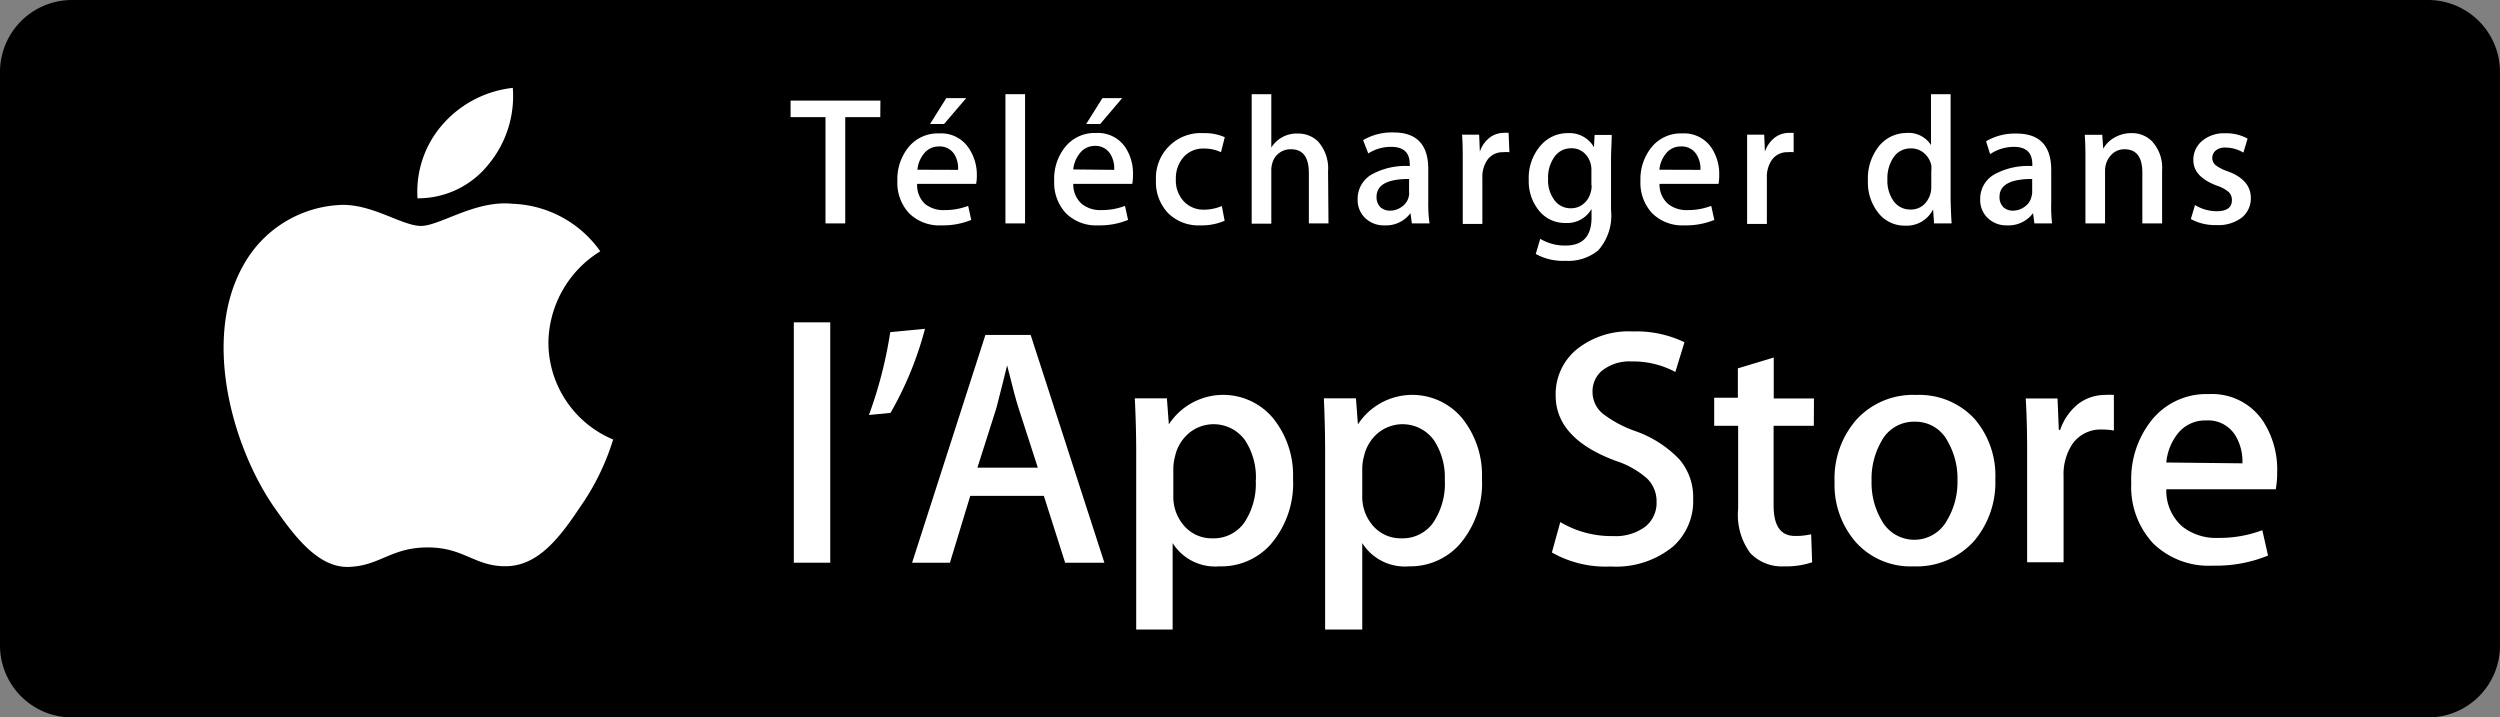 <svg xmlns="http://www.w3.org/2000/svg" viewBox="0 0 178.38 51.19"><rect x="0" y="0" width="178.38" height="51.19" fill="#808080" stroke="none"/><defs><style>.cls-1{fill:#fff;}</style></defs><title>apple-store</title><g id="Layer_2" data-name="Layer 2"><g id="_1170px_grid" data-name="1170px grid"><path d="M178.38,46.06a5.13,5.13,0,0,1-5.14,5.13H5.14A5.14,5.14,0,0,1,0,46.06V5.14A5.14,5.14,0,0,1,5.14,0h168.1a5.14,5.14,0,0,1,5.14,5.14V46.06Z"/><path class="cls-1" d="M39.13,24.45a7.77,7.77,0,0,1,3.7-6.52,8,8,0,0,0-6.26-3.39c-2.64-.28-5.19,1.58-6.53,1.58s-3.44-1.55-5.66-1.5a8.34,8.34,0,0,0-7,4.28c-3,5.26-.77,13,2.14,17.23,1.45,2.08,3.16,4.4,5.38,4.32s3-1.39,5.62-1.39,3.37,1.39,5.64,1.34,3.81-2.09,5.21-4.19a17.19,17.19,0,0,0,2.38-4.85A7.51,7.51,0,0,1,39.13,24.45Z"/><path class="cls-1" d="M34.84,11.75a7.64,7.64,0,0,0,1.75-5.48,7.78,7.78,0,0,0-5,2.6,7.27,7.27,0,0,0-1.8,5.28A6.43,6.43,0,0,0,34.84,11.75Z"/><path class="cls-1" d="M59.24,40.15h-2.6V23h2.6Z"/><path class="cls-1" d="M66,23.46a24.48,24.48,0,0,1-2.46,6L62,29.61a30.39,30.39,0,0,0,1.52-5.91Z"/><path class="cls-1" d="M78.8,40.15H76l-1.52-4.77H69.23l-1.45,4.77h-2.7l5.23-16.25h3.23Zm-4.75-6.78-1.37-4.24q-.22-.65-.82-3.06h0q-.24,1-.77,3.06l-1.35,4.24Z"/><path class="cls-1" d="M92.26,34.14a6.66,6.66,0,0,1-1.62,4.73A4.72,4.72,0,0,1,87,40.41a3.59,3.59,0,0,1-3.33-1.66h0v6.17h-2.6V32.28q0-1.88-.1-3.86h2.29l.14,1.86h0a4.63,4.63,0,0,1,7.42-.46A6.46,6.46,0,0,1,92.26,34.14Zm-2.65.1a4.82,4.82,0,0,0-.77-2.82,2.76,2.76,0,0,0-4-.52,3,3,0,0,0-1,1.67,3.42,3.42,0,0,0-.12.8v2a3.12,3.12,0,0,0,.78,2.16,2.6,2.6,0,0,0,2,.88,2.67,2.67,0,0,0,2.29-1.13A5,5,0,0,0,89.6,34.24Z"/><path class="cls-1" d="M105.74,34.14a6.66,6.66,0,0,1-1.62,4.73,4.72,4.72,0,0,1-3.59,1.54,3.59,3.59,0,0,1-3.33-1.66h0v6.17H94.55V32.28q0-1.88-.09-3.86h2.29l.14,1.86h0a4.63,4.63,0,0,1,7.42-.46A6.47,6.47,0,0,1,105.74,34.14Zm-2.65.1a4.81,4.81,0,0,0-.77-2.82,2.76,2.76,0,0,0-4-.52,3,3,0,0,0-1,1.67,3.35,3.35,0,0,0-.12.8v2a3.13,3.13,0,0,0,.78,2.16,2.6,2.6,0,0,0,2,.88,2.67,2.67,0,0,0,2.29-1.13A5,5,0,0,0,103.09,34.24Z"/><path class="cls-1" d="M120.81,35.59A4.34,4.34,0,0,1,119.37,39a6.41,6.41,0,0,1-4.43,1.42,7.75,7.75,0,0,1-4.21-1l.6-2.17a7.12,7.12,0,0,0,3.76,1,3.55,3.55,0,0,0,2.29-.66,2.17,2.17,0,0,0,.82-1.78,2.27,2.27,0,0,0-.68-1.67,6.32,6.32,0,0,0-2.24-1.26Q111,31.29,111,28.22a4.13,4.13,0,0,1,1.5-3.29,5.91,5.91,0,0,1,4-1.28,7.89,7.89,0,0,1,3.69.77l-.65,2.12a6.41,6.41,0,0,0-3.11-.75,3.15,3.15,0,0,0-2.15.68,1.93,1.93,0,0,0-.65,1.47,2,2,0,0,0,.75,1.59,8.37,8.37,0,0,0,2.36,1.25,8,8,0,0,1,3.09,2A4.13,4.13,0,0,1,120.81,35.59Z"/><path class="cls-1" d="M129.42,30.38h-2.87v5.69q0,2.17,1.52,2.17a4.66,4.66,0,0,0,1.16-.12l.07,2a5.84,5.84,0,0,1-2,.29,3.11,3.11,0,0,1-2.41-.94,4.59,4.59,0,0,1-.87-3.16V30.38h-1.71v-2H124V26.28l2.56-.77v2.92h2.87Z"/><path class="cls-1" d="M142.37,34.19a6.44,6.44,0,0,1-1.54,4.44,5.51,5.51,0,0,1-4.29,1.78,5.24,5.24,0,0,1-4.11-1.71,6.23,6.23,0,0,1-1.53-4.32,6.37,6.37,0,0,1,1.58-4.46,5.47,5.47,0,0,1,4.26-1.74,5.36,5.36,0,0,1,4.15,1.71A6.19,6.19,0,0,1,142.37,34.19Zm-2.7.08a5.28,5.28,0,0,0-.7-2.78,2.57,2.57,0,0,0-2.34-1.4,2.61,2.61,0,0,0-2.39,1.4,5.39,5.39,0,0,0-.7,2.83,5.3,5.3,0,0,0,.7,2.78,2.66,2.66,0,0,0,4.7,0A5.31,5.31,0,0,0,139.67,34.28Z"/><path class="cls-1" d="M150.83,30.72a4.42,4.42,0,0,0-.82-.07,2.46,2.46,0,0,0-2.12,1,3.91,3.91,0,0,0-.65,2.32v6.15h-2.6l0-8q0-2-.1-3.69h2.27l.09,2.24H147a4,4,0,0,1,1.3-1.86,3.15,3.15,0,0,1,1.88-.63,4.09,4.09,0,0,1,.65,0v2.49Z"/><path class="cls-1" d="M162.48,33.73a6.24,6.24,0,0,1-.1,1.18h-7.81a3.41,3.41,0,0,0,1.13,2.65,3.87,3.87,0,0,0,2.56.82,8.65,8.65,0,0,0,3.16-.55l.41,1.81a9.81,9.81,0,0,1-3.93.72,5.68,5.68,0,0,1-4.28-1.6,5.92,5.92,0,0,1-1.55-4.3A6.73,6.73,0,0,1,153.51,30a5,5,0,0,1,4.1-1.88A4.37,4.37,0,0,1,161.44,30,6.32,6.32,0,0,1,162.48,33.73ZM160,33.06a3.54,3.54,0,0,0-.51-2A2.27,2.27,0,0,0,157.41,30,2.48,2.48,0,0,0,155.34,31a3.9,3.9,0,0,0-.77,2Z"/><path class="cls-1" d="M62.81,8.36H60.31v7.58H58.9V8.36H56.41V7.18h6.41Z"/><path class="cls-1" d="M69.7,12.48a3.39,3.39,0,0,1-.05.64H65.44A1.84,1.84,0,0,0,66,14.55a2.09,2.09,0,0,0,1.38.44,4.64,4.64,0,0,0,1.7-.3l.22,1a5.28,5.28,0,0,1-2.12.39,3.07,3.07,0,0,1-2.31-.86,3.19,3.19,0,0,1-.84-2.32,3.61,3.61,0,0,1,.78-2.38,2.69,2.69,0,0,1,2.21-1,2.35,2.35,0,0,1,2.07,1A3.38,3.38,0,0,1,69.7,12.48Zm-1.34-.36A1.91,1.91,0,0,0,68.09,11,1.23,1.23,0,0,0,67,10.45a1.34,1.34,0,0,0-1.12.57,2.11,2.11,0,0,0-.42,1.09ZM68.94,7,67.36,8.85h-1L67.52,7Z"/><path class="cls-1" d="M73.14,15.94h-1.4V6.72h1.4Z"/><path class="cls-1" d="M80.84,12.48a3.39,3.39,0,0,1-.05.64H76.58a1.84,1.84,0,0,0,.61,1.43,2.09,2.09,0,0,0,1.38.44,4.64,4.64,0,0,0,1.7-.3l.22,1a5.28,5.28,0,0,1-2.12.39,3.07,3.07,0,0,1-2.31-.86,3.19,3.19,0,0,1-.84-2.32A3.61,3.61,0,0,1,76,10.49a2.69,2.69,0,0,1,2.21-1,2.35,2.35,0,0,1,2.07,1A3.37,3.37,0,0,1,80.84,12.48Zm-1.34-.36A1.91,1.91,0,0,0,79.23,11a1.23,1.23,0,0,0-1.12-.59A1.34,1.34,0,0,0,77,11a2.11,2.11,0,0,0-.42,1.09ZM80.07,7,78.5,8.85h-1L78.66,7Z"/><path class="cls-1" d="M87.39,9.79l-.27,1.07a2.76,2.76,0,0,0-1.22-.26,1.85,1.85,0,0,0-1.46.62,2.3,2.3,0,0,0-.54,1.57,2.18,2.18,0,0,0,.57,1.58,1.91,1.91,0,0,0,1.44.59,3.26,3.26,0,0,0,1.27-.26l.2,1.05a4.07,4.07,0,0,1-1.74.33,3.07,3.07,0,0,1-2.3-.88,3.21,3.21,0,0,1-.86-2.35,3.2,3.2,0,0,1,3.4-3.35A3.52,3.52,0,0,1,87.39,9.79Z"/><path class="cls-1" d="M94.79,15.94h-1.4V12.35q0-1.7-1.27-1.7a1.34,1.34,0,0,0-1.34,1,1.72,1.72,0,0,0-.07.51v3.8h-1.4V6.72h1.4v3.81h0a2.12,2.12,0,0,1,1.9-1,2,2,0,0,1,1.44.57,2.88,2.88,0,0,1,.71,2.12Z"/><path class="cls-1" d="M102,15.94h-1.26l-.1-.73h0a2.16,2.16,0,0,1-1.84.87,1.9,1.9,0,0,1-1.44-.57,1.79,1.79,0,0,1-.49-1.29,2,2,0,0,1,1-1.77,5,5,0,0,1,2.72-.6v-.12q0-1.25-1.31-1.25a2.94,2.94,0,0,0-1.65.47L97.26,10a4.05,4.05,0,0,1,2.17-.55q2.48,0,2.48,2.61v2.33A9.86,9.86,0,0,0,102,15.94Zm-1.46-2.17v-1q-2.32,0-2.32,1.27a1,1,0,0,0,.27.74,1,1,0,0,0,.69.25,1.42,1.42,0,0,0,.86-.29,1.2,1.2,0,0,0,.51-1Z"/><path class="cls-1" d="M107.7,10.86a2.33,2.33,0,0,0-.44,0,1.33,1.33,0,0,0-1.14.56,2.11,2.11,0,0,0-.35,1.25v3.31h-1.4V11.61c0-.73,0-1.39-.05-2h1.22l.05,1.21h0a2.13,2.13,0,0,1,.7-1,1.69,1.69,0,0,1,1-.34,2.11,2.11,0,0,1,.35,0Z"/><path class="cls-1" d="M115,9.62c0,.51-.05,1.11-.05,1.79V15a3.73,3.73,0,0,1-.91,2.86,3.36,3.36,0,0,1-2.34.75,4,4,0,0,1-2.12-.49l.32-1.08a3.4,3.4,0,0,0,1.8.48q1.86,0,1.86-2v-.61h0a2,2,0,0,1-1.86,1,2.36,2.36,0,0,1-1.88-.87,3.29,3.29,0,0,1-.74-2.21,3.5,3.5,0,0,1,.86-2.46,2.52,2.52,0,0,1,1.94-.87,2,2,0,0,1,1.85,1h0l.05-.87H115Zm-1.45,3.61V12.12a1.61,1.61,0,0,0-.4-1.09,1.33,1.33,0,0,0-1.05-.45,1.43,1.43,0,0,0-1.18.6,2.55,2.55,0,0,0-.46,1.6,2.33,2.33,0,0,0,.43,1.47,1.41,1.41,0,0,0,1.21.61,1.37,1.37,0,0,0,.84-.28,1.51,1.51,0,0,0,.53-.76A1.84,1.84,0,0,0,113.57,13.23Z"/><path class="cls-1" d="M122.67,12.48a3.39,3.39,0,0,1-.05.64h-4.21a1.84,1.84,0,0,0,.61,1.43,2.09,2.09,0,0,0,1.38.44,4.65,4.65,0,0,0,1.7-.3l.22,1a5.29,5.29,0,0,1-2.12.39,3.06,3.06,0,0,1-2.31-.86,3.18,3.18,0,0,1-.84-2.32,3.61,3.61,0,0,1,.78-2.38,2.69,2.69,0,0,1,2.21-1,2.35,2.35,0,0,1,2.06,1A3.37,3.37,0,0,1,122.67,12.48Zm-1.34-.36a1.89,1.89,0,0,0-.27-1.08,1.23,1.23,0,0,0-1.12-.59,1.33,1.33,0,0,0-1.12.57,2.13,2.13,0,0,0-.42,1.09Z"/><path class="cls-1" d="M128,10.86a2.33,2.33,0,0,0-.44,0,1.33,1.33,0,0,0-1.14.56,2.11,2.11,0,0,0-.35,1.25v3.31h-1.41V11.61q0-1.09,0-2h1.22l.05,1.21h0a2.14,2.14,0,0,1,.7-1,1.71,1.71,0,0,1,1-.34l.35,0v1.34Z"/><path class="cls-1" d="M139.25,15.94H138l-.07-1h0a2.1,2.1,0,0,1-2,1.16,2.37,2.37,0,0,1-1.9-.9,3.49,3.49,0,0,1-.75-2.33,3.67,3.67,0,0,1,.82-2.48A2.52,2.52,0,0,1,136,9.49a1.89,1.89,0,0,1,1.78.86h0V6.72h1.4v7.51Q139.2,15.16,139.25,15.94Zm-1.45-2.66V12.22a2.07,2.07,0,0,0,0-.44,1.59,1.59,0,0,0-.51-.85,1.38,1.38,0,0,0-.94-.34,1.44,1.44,0,0,0-1.23.62,2.66,2.66,0,0,0-.45,1.6,2.49,2.49,0,0,0,.43,1.52,1.44,1.44,0,0,0,1.22.62,1.35,1.35,0,0,0,1.11-.52A1.74,1.74,0,0,0,137.8,13.27Z"/><path class="cls-1" d="M146.42,15.94h-1.26l-.1-.73h0a2.17,2.17,0,0,1-1.84.87,1.91,1.91,0,0,1-1.44-.57,1.79,1.79,0,0,1-.49-1.29,2,2,0,0,1,1-1.77,5,5,0,0,1,2.72-.6v-.12q0-1.25-1.31-1.25A3,3,0,0,0,142,11l-.29-.92a4.05,4.05,0,0,1,2.17-.55q2.48,0,2.48,2.61v2.33A9.72,9.72,0,0,0,146.42,15.94ZM145,13.77v-1q-2.33,0-2.33,1.27a1,1,0,0,0,.27.74,1,1,0,0,0,.68.25,1.43,1.43,0,0,0,.86-.29,1.2,1.2,0,0,0,.48-.75A1,1,0,0,0,145,13.77Z"/><path class="cls-1" d="M154.27,15.94h-1.41V12.32q0-1.67-1.27-1.67a1.27,1.27,0,0,0-1,.46,1.63,1.63,0,0,0-.39,1.08v3.75h-1.4V11.43c0-.55,0-1.16-.05-1.81H150l.07,1h0a2,2,0,0,1,.73-.76,2.37,2.37,0,0,1,1.27-.36,2,2,0,0,1,1.47.57,2.78,2.78,0,0,1,.73,2.09Z"/><path class="cls-1" d="M160.6,14.12a1.74,1.74,0,0,1-.65,1.41,2.76,2.76,0,0,1-1.8.53,3.65,3.65,0,0,1-1.83-.43l.3-1a2.94,2.94,0,0,0,1.55.44q1.08,0,1.08-.79a.77.77,0,0,0-.23-.58,2.45,2.45,0,0,0-.83-.45q-1.69-.63-1.69-1.82a1.74,1.74,0,0,1,.62-1.37,2.41,2.41,0,0,1,1.65-.55,3.15,3.15,0,0,1,1.6.38l-.3,1a2.47,2.47,0,0,0-1.28-.36,1,1,0,0,0-.69.21.67.67,0,0,0-.25.53.65.65,0,0,0,.26.53,3,3,0,0,0,.86.43Q160.6,12.84,160.6,14.12Z"/></g></g></svg>